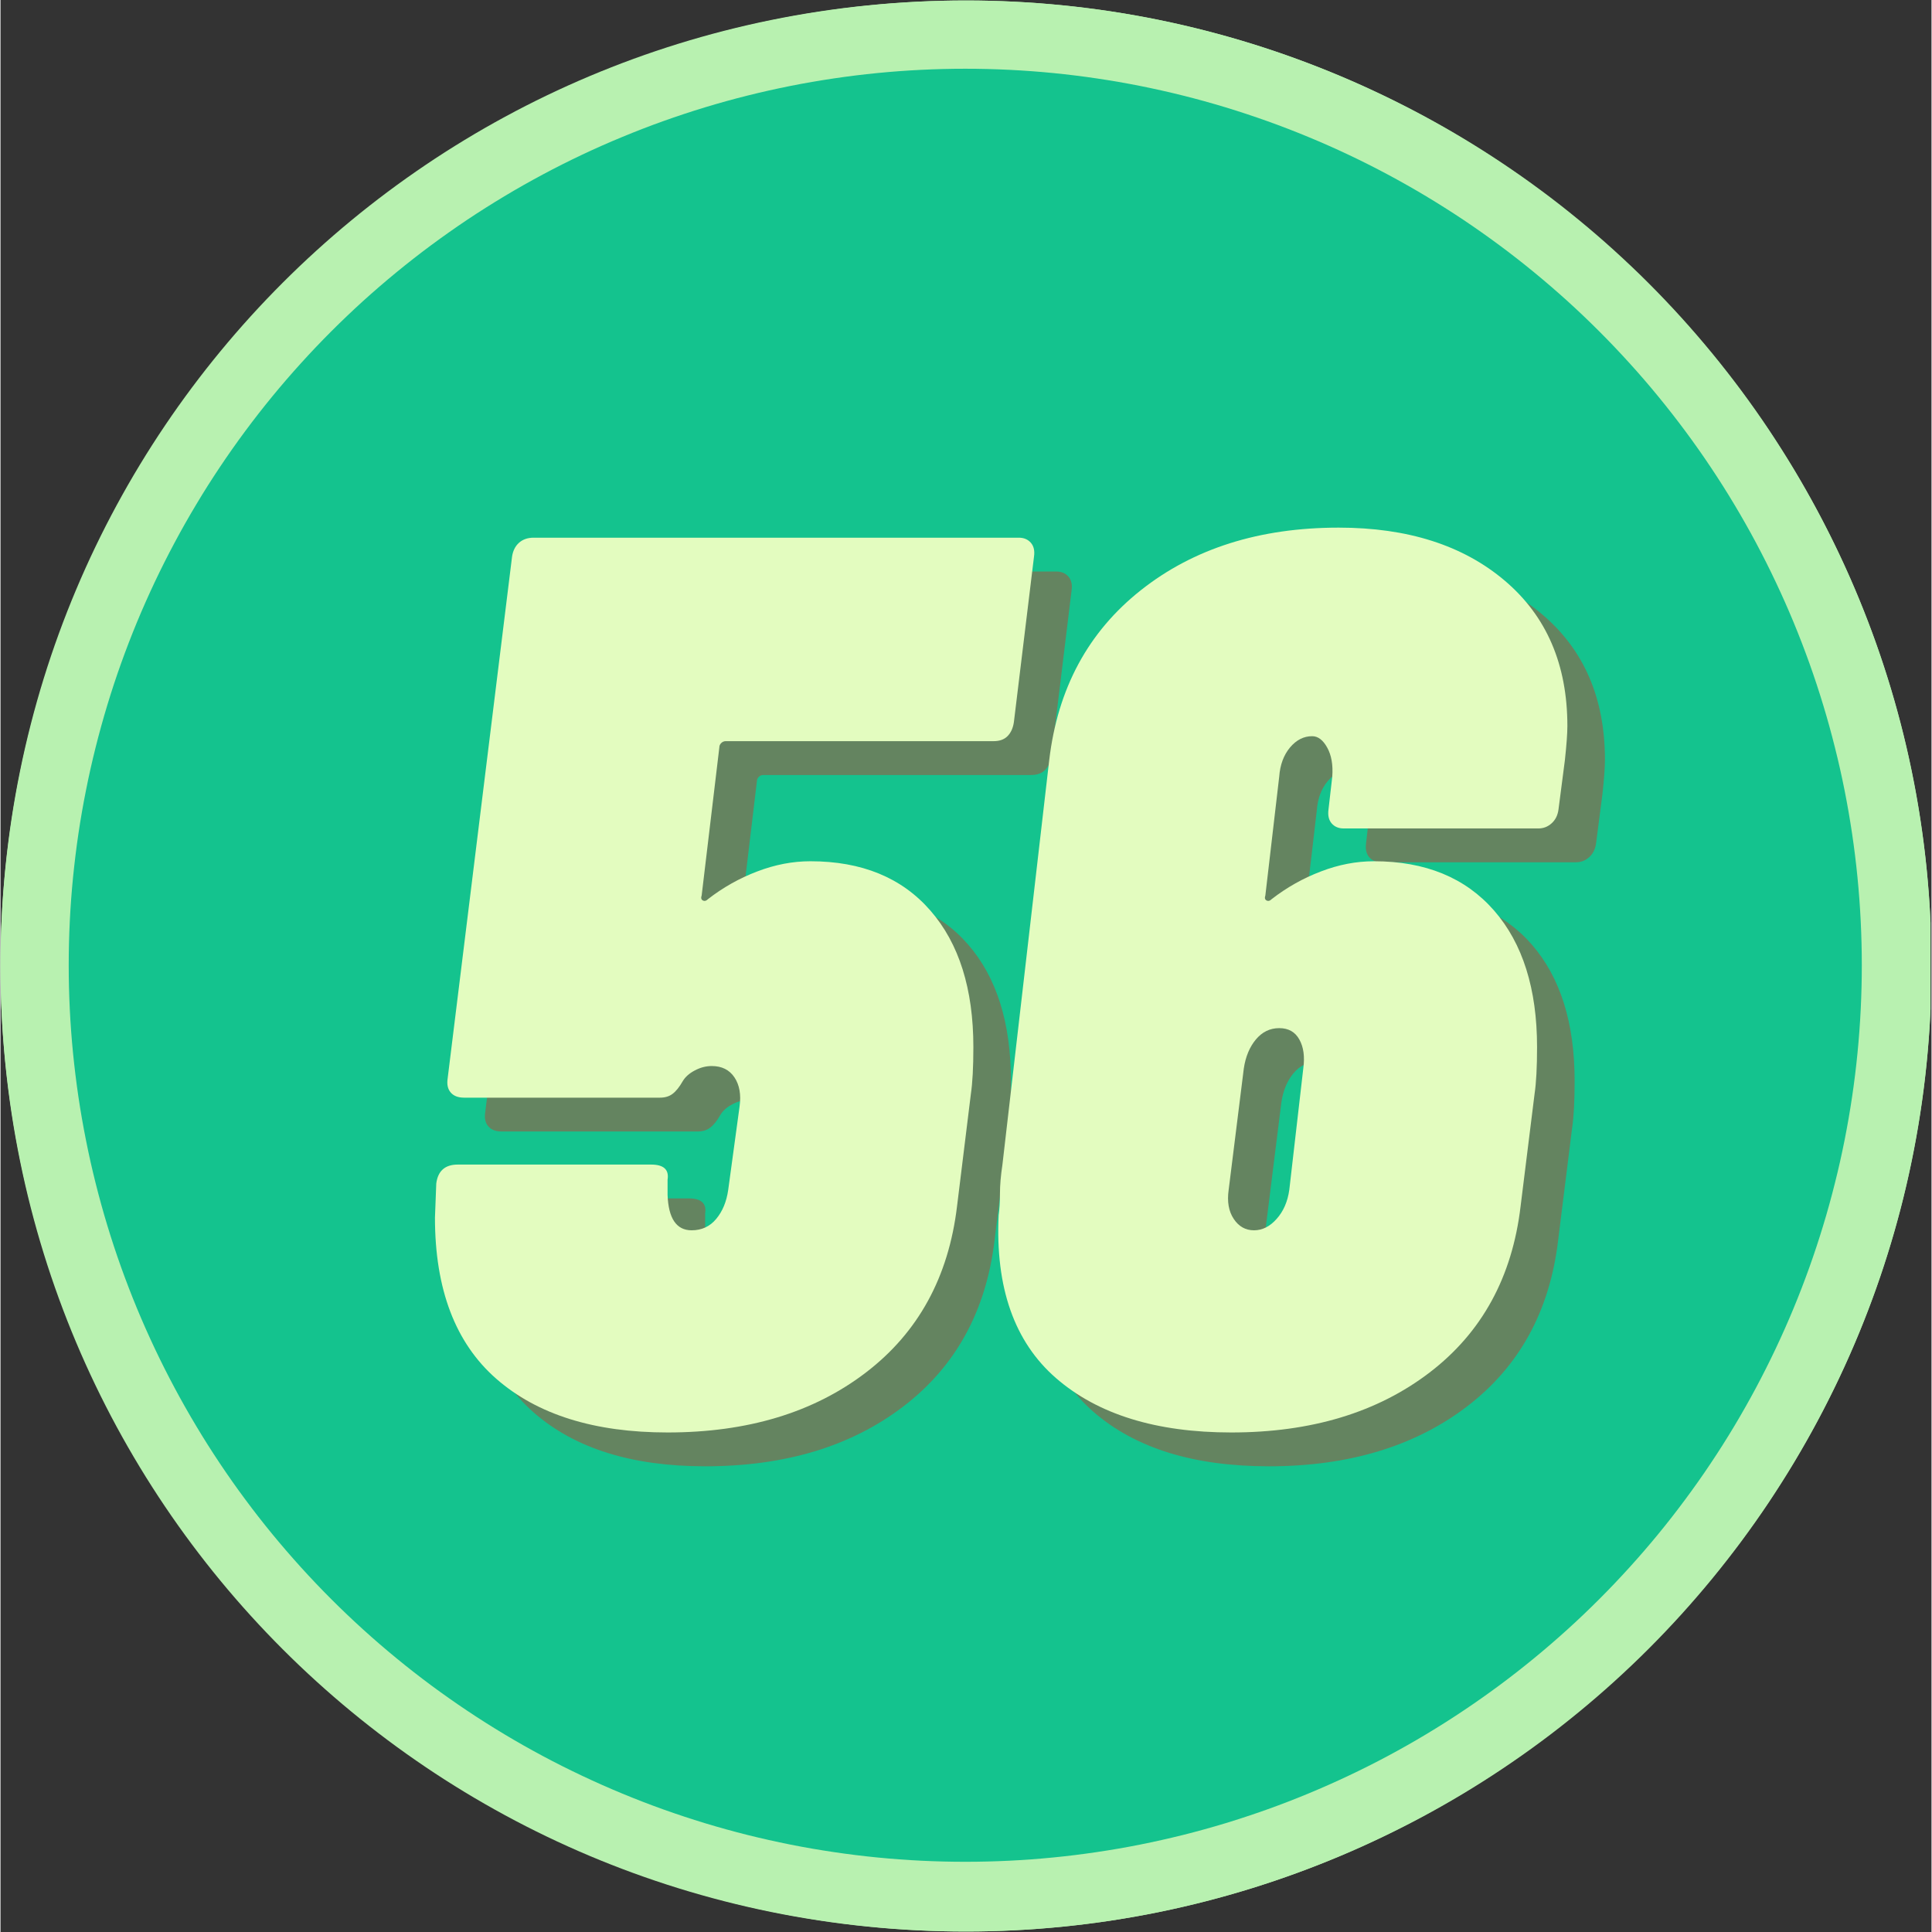<svg xmlns="http://www.w3.org/2000/svg" xmlns:xlink="http://www.w3.org/1999/xlink" width="308" zoomAndPan="magnify" viewBox="0 0 230.88 231" height="308" preserveAspectRatio="xMidYMid meet" version="1.0"><rect x="0" y="0" width="230.88" height="231" fill="#333333" stroke="none"/><defs><g/><clipPath id="id1"><path d="M 0 0.059 L 230.762 0.059 L 230.762 230.938 L 0 230.938 Z M 0 0.059 " clip-rule="nonzero"/></clipPath><clipPath id="id2"><path d="M 8.156 8.219 L 222.547 8.219 L 222.547 222.605 L 8.156 222.605 Z M 8.156 8.219 " clip-rule="nonzero"/></clipPath></defs><g clip-path="url(#id1)"><path fill="#b8f1b0" d="M 230.879 115.5 C 230.879 117.391 230.832 119.277 230.742 121.164 C 230.648 123.051 230.508 124.934 230.324 126.816 C 230.141 128.695 229.906 130.57 229.629 132.438 C 229.352 134.309 229.031 136.168 228.66 138.02 C 228.293 139.875 227.879 141.719 227.422 143.551 C 226.961 145.383 226.457 147.203 225.91 149.012 C 225.359 150.82 224.77 152.613 224.133 154.391 C 223.496 156.168 222.816 157.93 222.094 159.676 C 221.371 161.422 220.605 163.148 219.797 164.855 C 218.988 166.566 218.141 168.25 217.25 169.918 C 216.359 171.586 215.426 173.227 214.457 174.848 C 213.484 176.469 212.473 178.062 211.426 179.637 C 210.375 181.207 209.289 182.75 208.164 184.266 C 207.035 185.785 205.875 187.273 204.676 188.734 C 203.477 190.195 202.242 191.625 200.977 193.023 C 199.707 194.426 198.402 195.793 197.07 197.129 C 195.734 198.465 194.363 199.766 192.965 201.035 C 191.566 202.305 190.133 203.539 188.676 204.734 C 187.215 205.934 185.727 207.098 184.207 208.223 C 182.691 209.348 181.145 210.434 179.574 211.484 C 178.004 212.535 176.41 213.543 174.789 214.516 C 173.168 215.488 171.523 216.418 169.859 217.309 C 168.191 218.199 166.504 219.047 164.797 219.855 C 163.09 220.664 161.363 221.43 159.617 222.152 C 157.871 222.875 156.109 223.555 154.332 224.191 C 152.551 224.828 150.758 225.422 148.949 225.969 C 147.141 226.516 145.32 227.02 143.488 227.48 C 141.656 227.938 139.812 228.352 137.961 228.723 C 136.109 229.09 134.246 229.414 132.379 229.691 C 130.508 229.969 128.637 230.199 126.754 230.383 C 124.875 230.57 122.992 230.707 121.105 230.801 C 119.219 230.895 117.328 230.941 115.441 230.941 C 113.551 230.941 111.664 230.895 109.777 230.801 C 107.887 230.707 106.004 230.57 104.125 230.383 C 102.246 230.199 100.371 229.969 98.5 229.691 C 96.633 229.414 94.773 229.09 92.918 228.723 C 91.066 228.352 89.223 227.938 87.391 227.48 C 85.559 227.02 83.738 226.516 81.93 225.969 C 80.121 225.422 78.328 224.828 76.551 224.191 C 74.77 223.555 73.008 222.875 71.262 222.152 C 69.516 221.43 67.789 220.664 66.082 219.855 C 64.375 219.047 62.688 218.199 61.023 217.309 C 59.355 216.418 57.711 215.488 56.094 214.516 C 54.473 213.543 52.875 212.535 51.305 211.484 C 49.734 210.434 48.191 209.348 46.672 208.223 C 45.156 207.098 43.668 205.934 42.207 204.734 C 40.746 203.539 39.316 202.305 37.914 201.035 C 36.516 199.766 35.148 198.465 33.812 197.129 C 32.477 195.793 31.172 194.426 29.906 193.023 C 28.637 191.625 27.402 190.195 26.203 188.734 C 25.004 187.273 23.844 185.785 22.719 184.266 C 21.594 182.75 20.504 181.207 19.457 179.637 C 18.406 178.062 17.395 176.469 16.422 174.848 C 15.453 173.227 14.523 171.586 13.633 169.918 C 12.742 168.25 11.891 166.566 11.082 164.855 C 10.277 163.148 9.512 161.422 8.789 159.676 C 8.062 157.93 7.383 156.168 6.75 154.391 C 6.113 152.613 5.52 150.816 4.973 149.012 C 4.422 147.203 3.918 145.383 3.461 143.551 C 3 141.719 2.586 139.875 2.219 138.02 C 1.848 136.168 1.527 134.309 1.25 132.438 C 0.973 130.57 0.742 128.695 0.555 126.816 C 0.371 124.934 0.23 123.051 0.141 121.164 C 0.047 119.277 0 117.391 0 115.5 C 0 113.609 0.047 111.723 0.141 109.836 C 0.23 107.949 0.371 106.066 0.555 104.184 C 0.742 102.305 0.973 100.43 1.25 98.562 C 1.527 96.691 1.848 94.832 2.219 92.98 C 2.586 91.125 3 89.281 3.461 87.449 C 3.918 85.617 4.422 83.797 4.973 81.988 C 5.52 80.18 6.113 78.387 6.75 76.609 C 7.383 74.832 8.062 73.07 8.789 71.324 C 9.512 69.578 10.277 67.852 11.082 66.145 C 11.891 64.434 12.742 62.75 13.633 61.082 C 14.523 59.414 15.453 57.773 16.422 56.152 C 17.395 54.531 18.406 52.938 19.457 51.363 C 20.504 49.793 21.594 48.25 22.719 46.734 C 23.844 45.215 25.004 43.727 26.203 42.266 C 27.402 40.805 28.637 39.375 29.906 37.977 C 31.172 36.574 32.477 35.207 33.812 33.871 C 35.148 32.535 36.516 31.234 37.914 29.965 C 39.316 28.695 40.746 27.461 42.207 26.266 C 43.668 25.066 45.156 23.902 46.672 22.777 C 48.191 21.652 49.734 20.566 51.305 19.516 C 52.875 18.465 54.473 17.457 56.094 16.484 C 57.711 15.512 59.355 14.582 61.023 13.691 C 62.688 12.801 64.375 11.953 66.082 11.145 C 67.789 10.336 69.516 9.57 71.262 8.848 C 73.008 8.125 74.77 7.445 76.551 6.809 C 78.328 6.172 80.121 5.578 81.93 5.031 C 83.738 4.48 85.559 3.98 87.391 3.52 C 89.223 3.062 91.066 2.648 92.918 2.277 C 94.773 1.91 96.633 1.586 98.5 1.309 C 100.371 1.031 102.246 0.801 104.125 0.617 C 106.004 0.43 107.887 0.293 109.777 0.199 C 111.664 0.105 113.551 0.059 115.441 0.059 C 117.328 0.059 119.219 0.105 121.105 0.199 C 122.992 0.293 124.875 0.43 126.754 0.617 C 128.637 0.801 130.508 1.031 132.379 1.309 C 134.246 1.586 136.109 1.91 137.961 2.277 C 139.812 2.648 141.656 3.062 143.488 3.52 C 145.32 3.98 147.141 4.48 148.949 5.031 C 150.758 5.578 152.551 6.172 154.332 6.809 C 156.109 7.445 157.871 8.125 159.617 8.848 C 161.363 9.57 163.09 10.336 164.797 11.145 C 166.504 11.953 168.191 12.801 169.859 13.691 C 171.523 14.582 173.168 15.512 174.789 16.484 C 176.41 17.457 178.004 18.465 179.574 19.516 C 181.145 20.566 182.691 21.652 184.207 22.777 C 185.727 23.902 187.215 25.066 188.676 26.266 C 190.133 27.461 191.566 28.695 192.965 29.965 C 194.363 31.234 195.734 32.535 197.07 33.871 C 198.402 35.207 199.707 36.574 200.977 37.977 C 202.242 39.375 203.477 40.805 204.676 42.266 C 205.875 43.727 207.035 45.215 208.164 46.734 C 209.289 48.25 210.375 49.793 211.426 51.363 C 212.473 52.938 213.484 54.531 214.457 56.152 C 215.426 57.773 216.359 59.414 217.25 61.082 C 218.141 62.75 218.988 64.434 219.797 66.145 C 220.605 67.852 221.371 69.578 222.094 71.324 C 222.816 73.07 223.496 74.832 224.133 76.609 C 224.77 78.387 225.359 80.18 225.91 81.988 C 226.457 83.797 226.961 85.617 227.422 87.449 C 227.879 89.281 228.293 91.125 228.66 92.98 C 229.031 94.832 229.352 96.691 229.629 98.562 C 229.906 100.43 230.141 102.305 230.324 104.184 C 230.508 106.066 230.648 107.949 230.742 109.836 C 230.832 111.723 230.879 113.609 230.879 115.5 Z M 230.879 115.5 " fill-opacity="1" fill-rule="nonzero"/><path fill="#b8f1b0" d="M 115.441 0.059 C 51.504 0.059 0 51.562 0 115.5 C 0 179.438 51.504 230.941 115.441 230.941 C 178.785 230.941 230.879 179.438 230.879 115.5 C 230.879 51.562 178.785 0.059 115.441 0.059 Z M 115.441 213.18 C 61.566 213.18 17.762 169.371 17.762 115.5 C 17.762 61.629 61.566 17.82 115.441 17.82 C 169.312 17.82 213.121 61.629 213.121 115.5 C 213.121 169.371 169.312 213.18 115.441 213.18 Z M 115.441 213.18 " fill-opacity="1" fill-rule="nonzero"/></g><path fill="#14c38e" d="M 115.441 17.82 C 61.566 17.82 17.762 61.629 17.762 115.5 C 17.762 169.371 61.566 213.18 115.441 213.18 C 169.312 213.18 213.121 169.371 213.121 115.5 C 213.121 61.629 169.312 17.82 115.441 17.82 Z M 115.441 17.82 " fill-opacity="1" fill-rule="nonzero"/><g fill="#d32f23" fill-opacity="0.42"><g transform="translate(75.814, 175.973)"><g><path d="M 49.047 0 C 47.578 0 46.895 -0.734 47 -2.203 L 46.688 -14.188 C 46.789 -14.406 46.734 -14.594 46.516 -14.75 C 46.305 -14.906 46.098 -14.984 45.891 -14.984 L 32.172 -14.984 C 31.648 -14.984 31.281 -14.719 31.062 -14.188 L 28.078 -2.203 C 27.754 -0.734 26.859 0 25.391 0 L 1.422 0 C -0.16 0 -0.738 -0.836 -0.312 -2.516 L 34.375 -108.344 C 34.801 -109.707 35.75 -110.391 37.219 -110.391 L 65.125 -110.391 C 66.602 -110.391 67.395 -109.707 67.5 -108.344 L 76.172 -2.516 L 76.172 -2.203 C 76.172 -0.734 75.383 0 73.812 0 Z M 37.531 -38.484 C 37.32 -37.953 37.477 -37.688 38 -37.688 L 45.422 -37.688 C 45.734 -37.688 45.992 -37.953 46.203 -38.484 L 45.578 -67.656 C 45.578 -68.07 45.441 -68.254 45.172 -68.203 C 44.91 -68.148 44.781 -67.969 44.781 -67.656 Z M 37.531 -38.484 "/></g></g></g><g fill="#e3fcbf" fill-opacity="1"><g transform="translate(71.126, 171.752)"><g><path d="M 49.047 0 C 47.578 0 46.895 -0.734 47 -2.203 L 46.688 -14.188 C 46.789 -14.406 46.734 -14.594 46.516 -14.75 C 46.305 -14.906 46.098 -14.984 45.891 -14.984 L 32.172 -14.984 C 31.648 -14.984 31.281 -14.719 31.062 -14.188 L 28.078 -2.203 C 27.754 -0.734 26.859 0 25.391 0 L 1.422 0 C -0.16 0 -0.738 -0.836 -0.312 -2.516 L 34.375 -108.344 C 34.801 -109.707 35.75 -110.391 37.219 -110.391 L 65.125 -110.391 C 66.602 -110.391 67.395 -109.707 67.5 -108.344 L 76.172 -2.516 L 76.172 -2.203 C 76.172 -0.734 75.383 0 73.812 0 Z M 37.531 -38.484 C 37.32 -37.953 37.477 -37.688 38 -37.688 L 45.422 -37.688 C 45.734 -37.688 45.992 -37.953 46.203 -38.484 L 45.578 -67.656 C 45.578 -68.07 45.441 -68.254 45.172 -68.203 C 44.91 -68.148 44.781 -67.969 44.781 -67.656 Z M 37.531 -38.484 "/></g></g></g><g clip-path="url(#id2)"><path fill="#14c38e" d="M 222.547 115.41 C 222.547 117.168 222.504 118.918 222.418 120.672 C 222.332 122.426 222.203 124.172 222.031 125.918 C 221.859 127.664 221.645 129.406 221.387 131.141 C 221.129 132.875 220.828 134.605 220.488 136.324 C 220.145 138.047 219.762 139.758 219.332 141.457 C 218.906 143.16 218.441 144.852 217.93 146.527 C 217.422 148.207 216.871 149.871 216.281 151.523 C 215.688 153.176 215.059 154.812 214.387 156.434 C 213.715 158.055 213.004 159.656 212.254 161.242 C 211.504 162.828 210.715 164.395 209.891 165.941 C 209.062 167.488 208.199 169.016 207.297 170.52 C 206.395 172.027 205.457 173.508 204.48 174.965 C 203.508 176.426 202.496 177.859 201.449 179.266 C 200.406 180.676 199.328 182.059 198.215 183.414 C 197.102 184.77 195.957 186.098 194.777 187.398 C 193.598 188.699 192.391 189.969 191.148 191.211 C 189.91 192.449 188.641 193.66 187.34 194.836 C 186.039 196.016 184.711 197.16 183.355 198.273 C 182 199.387 180.617 200.465 179.207 201.512 C 177.797 202.555 176.363 203.566 174.906 204.539 C 173.445 205.516 171.965 206.453 170.461 207.355 C 168.957 208.258 167.43 209.121 165.883 209.949 C 164.336 210.777 162.77 211.562 161.184 212.312 C 159.598 213.062 157.992 213.773 156.375 214.445 C 154.754 215.117 153.117 215.75 151.465 216.34 C 149.812 216.93 148.148 217.48 146.469 217.992 C 144.789 218.5 143.102 218.969 141.398 219.395 C 139.695 219.82 137.984 220.203 136.266 220.547 C 134.543 220.891 132.816 221.188 131.082 221.445 C 129.344 221.703 127.605 221.918 125.859 222.09 C 124.113 222.262 122.363 222.391 120.613 222.477 C 118.859 222.562 117.105 222.605 115.352 222.605 C 113.598 222.605 111.844 222.562 110.094 222.477 C 108.34 222.391 106.59 222.262 104.844 222.09 C 103.098 221.918 101.359 221.703 99.625 221.445 C 97.887 221.188 96.16 220.891 94.438 220.547 C 92.719 220.203 91.008 219.82 89.305 219.395 C 87.605 218.969 85.914 218.5 84.234 217.992 C 82.555 217.48 80.891 216.93 79.238 216.34 C 77.586 215.75 75.953 215.117 74.332 214.445 C 72.711 213.773 71.105 213.062 69.52 212.312 C 67.934 211.562 66.367 210.777 64.82 209.949 C 63.273 209.121 61.746 208.258 60.242 207.355 C 58.738 206.453 57.258 205.516 55.797 204.539 C 54.34 203.566 52.906 202.555 51.496 201.512 C 50.086 200.465 48.703 199.387 47.348 198.273 C 45.992 197.16 44.664 196.016 43.363 194.836 C 42.066 193.66 40.793 192.449 39.555 191.211 C 38.312 189.969 37.105 188.699 35.926 187.398 C 34.75 186.098 33.602 184.77 32.488 183.414 C 31.375 182.059 30.297 180.676 29.254 179.266 C 28.207 177.859 27.199 176.426 26.223 174.965 C 25.25 173.508 24.309 172.027 23.41 170.52 C 22.508 169.016 21.641 167.488 20.816 165.941 C 19.988 164.395 19.199 162.828 18.449 161.242 C 17.699 159.656 16.988 158.055 16.316 156.434 C 15.645 154.812 15.016 153.176 14.422 151.523 C 13.832 149.871 13.281 148.207 12.773 146.527 C 12.266 144.852 11.797 143.16 11.371 141.457 C 10.945 139.758 10.559 138.047 10.219 136.324 C 9.875 134.605 9.574 132.875 9.316 131.141 C 9.059 129.406 8.848 127.664 8.672 125.918 C 8.5 124.172 8.371 122.426 8.285 120.672 C 8.199 118.918 8.156 117.168 8.156 115.41 C 8.156 113.656 8.199 111.906 8.285 110.152 C 8.371 108.398 8.5 106.652 8.672 104.906 C 8.848 103.16 9.059 101.418 9.316 99.684 C 9.574 97.949 9.875 96.219 10.219 94.5 C 10.559 92.777 10.945 91.066 11.371 89.367 C 11.797 87.664 12.266 85.973 12.773 84.297 C 13.281 82.617 13.832 80.949 14.422 79.301 C 15.016 77.648 15.645 76.012 16.316 74.391 C 16.988 72.77 17.699 71.168 18.449 69.582 C 19.199 67.996 19.988 66.43 20.816 64.883 C 21.641 63.332 22.508 61.809 23.41 60.305 C 24.309 58.797 25.25 57.316 26.223 55.859 C 27.199 54.398 28.207 52.965 29.254 51.555 C 30.297 50.148 31.375 48.766 32.488 47.41 C 33.602 46.051 34.75 44.723 35.926 43.426 C 37.105 42.125 38.312 40.855 39.555 39.613 C 40.793 38.375 42.066 37.164 43.363 35.984 C 44.664 34.809 45.992 33.664 47.348 32.551 C 48.703 31.438 50.086 30.359 51.496 29.312 C 52.906 28.27 54.34 27.258 55.797 26.281 C 57.258 25.309 58.738 24.371 60.242 23.469 C 61.746 22.566 63.273 21.703 64.82 20.875 C 66.367 20.047 67.934 19.258 69.52 18.508 C 71.105 17.758 72.711 17.047 74.332 16.379 C 75.953 15.707 77.586 15.074 79.238 14.484 C 80.891 13.895 82.555 13.344 84.234 12.832 C 85.914 12.324 87.605 11.855 89.305 11.43 C 91.008 11.004 92.719 10.621 94.438 10.277 C 96.16 9.934 97.887 9.637 99.625 9.379 C 101.359 9.121 103.098 8.906 104.844 8.734 C 106.59 8.562 108.34 8.434 110.094 8.348 C 111.844 8.262 113.598 8.219 115.352 8.219 C 117.105 8.219 118.859 8.262 120.613 8.348 C 122.363 8.434 124.113 8.562 125.859 8.734 C 127.605 8.906 129.344 9.121 131.082 9.379 C 132.816 9.637 134.543 9.934 136.266 10.277 C 137.984 10.621 139.695 11.004 141.398 11.43 C 143.102 11.855 144.789 12.324 146.469 12.832 C 148.148 13.344 149.812 13.895 151.465 14.484 C 153.117 15.074 154.754 15.707 156.375 16.379 C 157.996 17.047 159.598 17.758 161.184 18.508 C 162.77 19.258 164.336 20.047 165.883 20.875 C 167.43 21.703 168.957 22.566 170.461 23.469 C 171.965 24.371 173.445 25.309 174.906 26.281 C 176.363 27.258 177.797 28.27 179.207 29.312 C 180.617 30.359 182 31.438 183.355 32.551 C 184.711 33.664 186.039 34.809 187.34 35.984 C 188.641 37.164 189.91 38.375 191.148 39.613 C 192.391 40.855 193.598 42.125 194.777 43.426 C 195.957 44.723 197.102 46.051 198.215 47.41 C 199.328 48.766 200.406 50.148 201.449 51.555 C 202.496 52.965 203.508 54.398 204.48 55.859 C 205.457 57.316 206.395 58.797 207.297 60.305 C 208.199 61.809 209.062 63.332 209.891 64.883 C 210.715 66.43 211.504 67.996 212.254 69.582 C 213.004 71.168 213.715 72.77 214.387 74.391 C 215.059 76.012 215.688 77.648 216.281 79.301 C 216.871 80.949 217.422 82.617 217.93 84.297 C 218.441 85.973 218.906 87.664 219.332 89.367 C 219.762 91.066 220.145 92.777 220.488 94.5 C 220.828 96.219 221.129 97.949 221.387 99.684 C 221.645 101.418 221.859 103.16 222.031 104.906 C 222.203 106.652 222.332 108.398 222.418 110.152 C 222.504 111.906 222.547 113.656 222.547 115.41 Z M 222.547 115.41 " fill-opacity="1" fill-rule="nonzero"/></g><g fill="#d32f23" fill-opacity="0.42"><g transform="translate(53.422, 174.115)"><g><path d="M 47.906 -67.094 C 54.051 -67.094 58.832 -65.129 62.25 -61.203 C 65.676 -57.273 67.391 -51.832 67.391 -44.875 C 67.391 -42.457 67.289 -40.594 67.094 -39.281 L 65.438 -25.844 C 64.426 -17.375 60.797 -10.75 54.547 -5.969 C 48.305 -1.188 40.398 1.203 30.828 1.203 C 22.066 1.203 15.238 -0.938 10.344 -5.219 C 5.457 -9.5 3.016 -15.922 3.016 -24.484 L 3.172 -28.562 C 3.367 -30.07 4.223 -30.828 5.734 -30.828 L 28.859 -30.828 C 30.367 -30.828 31.023 -30.223 30.828 -29.016 L 30.828 -27.203 C 30.93 -24.379 31.891 -22.969 33.703 -22.969 C 34.91 -22.969 35.891 -23.422 36.641 -24.328 C 37.398 -25.234 37.879 -26.391 38.078 -27.797 L 39.438 -37.781 C 39.633 -39.188 39.43 -40.344 38.828 -41.25 C 38.223 -42.156 37.316 -42.609 36.109 -42.609 C 35.41 -42.609 34.734 -42.43 34.078 -42.078 C 33.422 -41.734 32.941 -41.305 32.641 -40.797 C 32.234 -40.086 31.828 -39.582 31.422 -39.281 C 31.023 -38.977 30.523 -38.828 29.922 -38.828 L 6.5 -38.828 C 5.789 -38.828 5.258 -39.031 4.906 -39.438 C 4.551 -39.844 4.426 -40.398 4.531 -41.109 L 12.234 -103.516 C 12.336 -104.211 12.613 -104.766 13.062 -105.172 C 13.52 -105.578 14.102 -105.781 14.812 -105.781 L 72.828 -105.781 C 73.43 -105.781 73.91 -105.578 74.266 -105.172 C 74.617 -104.766 74.742 -104.211 74.641 -103.516 L 72.234 -83.719 C 72.129 -83.008 71.875 -82.453 71.469 -82.047 C 71.07 -81.648 70.52 -81.453 69.812 -81.453 L 37.781 -81.453 C 37.57 -81.453 37.391 -81.375 37.234 -81.219 C 37.086 -81.07 37.016 -80.895 37.016 -80.688 L 34.906 -63.016 C 34.801 -62.711 34.848 -62.508 35.047 -62.406 C 35.254 -62.301 35.457 -62.352 35.656 -62.562 C 37.469 -63.969 39.43 -65.07 41.547 -65.875 C 43.672 -66.688 45.789 -67.094 47.906 -67.094 Z M 47.906 -67.094 "/></g></g></g><g fill="#d32f23" fill-opacity="0.42"><g transform="translate(120.664, 174.115)"><g><path d="M 48.047 -67.094 C 54.191 -67.094 58.977 -65.129 62.406 -61.203 C 65.832 -57.273 67.547 -51.832 67.547 -44.875 C 67.547 -42.457 67.445 -40.594 67.25 -39.281 L 65.578 -25.844 C 64.578 -17.375 60.953 -10.75 54.703 -5.969 C 48.453 -1.188 40.547 1.203 30.984 1.203 C 22.016 1.203 15.035 -0.957 10.047 -5.281 C 5.055 -9.613 2.766 -16.113 3.172 -24.781 C 3.273 -25.488 3.328 -26.344 3.328 -27.344 C 3.328 -28.352 3.426 -29.516 3.625 -30.828 L 9.219 -79.188 C 10.227 -87.75 13.879 -94.52 20.172 -99.5 C 26.473 -104.488 34.359 -106.984 43.828 -106.984 C 52.086 -106.984 58.707 -104.867 63.688 -100.641 C 68.676 -96.41 71.172 -90.617 71.172 -83.266 C 71.172 -82.359 71.07 -81 70.875 -79.188 L 70.109 -73.281 C 70.016 -72.582 69.738 -72.031 69.281 -71.625 C 68.832 -71.219 68.305 -71.016 67.703 -71.016 L 44.422 -71.016 C 43.816 -71.016 43.336 -71.219 42.984 -71.625 C 42.641 -72.031 42.516 -72.582 42.609 -73.281 L 43.062 -77.219 C 43.164 -78.625 42.961 -79.781 42.453 -80.688 C 41.953 -81.594 41.352 -82.047 40.656 -82.047 C 39.645 -82.047 38.758 -81.594 38 -80.688 C 37.25 -79.781 36.82 -78.625 36.719 -77.219 L 35.062 -63.016 C 34.957 -62.711 35.004 -62.508 35.203 -62.406 C 35.41 -62.301 35.613 -62.352 35.812 -62.562 C 37.625 -63.969 39.586 -65.07 41.703 -65.875 C 43.816 -66.688 45.93 -67.094 48.047 -67.094 Z M 39.594 -42.312 C 39.789 -43.719 39.633 -44.875 39.125 -45.781 C 38.625 -46.688 37.82 -47.141 36.719 -47.141 C 35.613 -47.141 34.68 -46.688 33.922 -45.781 C 33.172 -44.875 32.691 -43.719 32.484 -42.312 L 30.672 -27.797 C 30.473 -26.391 30.676 -25.234 31.281 -24.328 C 31.883 -23.422 32.691 -22.969 33.703 -22.969 C 34.703 -22.969 35.602 -23.422 36.406 -24.328 C 37.219 -25.234 37.723 -26.391 37.922 -27.797 Z M 39.594 -42.312 "/></g></g></g><g fill="#e3fcbf" fill-opacity="1"><g transform="translate(48.93, 170.07)"><g><path d="M 47.906 -67.094 C 54.051 -67.094 58.832 -65.129 62.25 -61.203 C 65.676 -57.273 67.391 -51.832 67.391 -44.875 C 67.391 -42.457 67.289 -40.594 67.094 -39.281 L 65.438 -25.844 C 64.426 -17.375 60.797 -10.75 54.547 -5.969 C 48.305 -1.188 40.398 1.203 30.828 1.203 C 22.066 1.203 15.238 -0.938 10.344 -5.219 C 5.457 -9.5 3.016 -15.922 3.016 -24.484 L 3.172 -28.562 C 3.367 -30.07 4.223 -30.828 5.734 -30.828 L 28.859 -30.828 C 30.367 -30.828 31.023 -30.223 30.828 -29.016 L 30.828 -27.203 C 30.93 -24.379 31.891 -22.969 33.703 -22.969 C 34.91 -22.969 35.891 -23.422 36.641 -24.328 C 37.398 -25.234 37.879 -26.391 38.078 -27.797 L 39.438 -37.781 C 39.633 -39.188 39.43 -40.344 38.828 -41.25 C 38.223 -42.156 37.316 -42.609 36.109 -42.609 C 35.41 -42.609 34.734 -42.43 34.078 -42.078 C 33.422 -41.734 32.941 -41.305 32.641 -40.797 C 32.234 -40.086 31.828 -39.582 31.422 -39.281 C 31.023 -38.977 30.523 -38.828 29.922 -38.828 L 6.5 -38.828 C 5.789 -38.828 5.258 -39.031 4.906 -39.438 C 4.551 -39.844 4.426 -40.398 4.531 -41.109 L 12.234 -103.516 C 12.336 -104.211 12.613 -104.766 13.062 -105.172 C 13.52 -105.578 14.102 -105.781 14.812 -105.781 L 72.828 -105.781 C 73.43 -105.781 73.91 -105.578 74.266 -105.172 C 74.617 -104.766 74.742 -104.211 74.641 -103.516 L 72.234 -83.719 C 72.129 -83.008 71.875 -82.453 71.469 -82.047 C 71.07 -81.648 70.52 -81.453 69.812 -81.453 L 37.781 -81.453 C 37.57 -81.453 37.391 -81.375 37.234 -81.219 C 37.086 -81.07 37.016 -80.895 37.016 -80.688 L 34.906 -63.016 C 34.801 -62.711 34.848 -62.508 35.047 -62.406 C 35.254 -62.301 35.457 -62.352 35.656 -62.562 C 37.469 -63.969 39.43 -65.07 41.547 -65.875 C 43.672 -66.688 45.789 -67.094 47.906 -67.094 Z M 47.906 -67.094 "/></g></g></g><g fill="#e3fcbf" fill-opacity="1"><g transform="translate(116.172, 170.07)"><g><path d="M 48.047 -67.094 C 54.191 -67.094 58.977 -65.129 62.406 -61.203 C 65.832 -57.273 67.547 -51.832 67.547 -44.875 C 67.547 -42.457 67.445 -40.594 67.25 -39.281 L 65.578 -25.844 C 64.578 -17.375 60.953 -10.75 54.703 -5.969 C 48.453 -1.188 40.547 1.203 30.984 1.203 C 22.016 1.203 15.035 -0.957 10.047 -5.281 C 5.055 -9.613 2.766 -16.113 3.172 -24.781 C 3.273 -25.488 3.328 -26.344 3.328 -27.344 C 3.328 -28.352 3.426 -29.516 3.625 -30.828 L 9.219 -79.188 C 10.227 -87.75 13.879 -94.52 20.172 -99.5 C 26.473 -104.488 34.359 -106.984 43.828 -106.984 C 52.086 -106.984 58.707 -104.867 63.688 -100.641 C 68.676 -96.41 71.172 -90.617 71.172 -83.266 C 71.172 -82.359 71.07 -81 70.875 -79.188 L 70.109 -73.281 C 70.016 -72.582 69.738 -72.031 69.281 -71.625 C 68.832 -71.219 68.305 -71.016 67.703 -71.016 L 44.422 -71.016 C 43.816 -71.016 43.336 -71.219 42.984 -71.625 C 42.641 -72.031 42.516 -72.582 42.609 -73.281 L 43.062 -77.219 C 43.164 -78.625 42.961 -79.781 42.453 -80.688 C 41.953 -81.594 41.352 -82.047 40.656 -82.047 C 39.645 -82.047 38.758 -81.594 38 -80.688 C 37.25 -79.781 36.82 -78.625 36.719 -77.219 L 35.062 -63.016 C 34.957 -62.711 35.004 -62.508 35.203 -62.406 C 35.41 -62.301 35.613 -62.352 35.812 -62.562 C 37.625 -63.969 39.586 -65.07 41.703 -65.875 C 43.816 -66.688 45.93 -67.094 48.047 -67.094 Z M 39.594 -42.312 C 39.789 -43.719 39.633 -44.875 39.125 -45.781 C 38.625 -46.688 37.82 -47.141 36.719 -47.141 C 35.613 -47.141 34.68 -46.688 33.922 -45.781 C 33.172 -44.875 32.691 -43.719 32.484 -42.312 L 30.672 -27.797 C 30.473 -26.391 30.676 -25.234 31.281 -24.328 C 31.883 -23.422 32.691 -22.969 33.703 -22.969 C 34.703 -22.969 35.602 -23.422 36.406 -24.328 C 37.219 -25.234 37.723 -26.391 37.922 -27.797 Z M 39.594 -42.312 "/></g></g></g></svg>